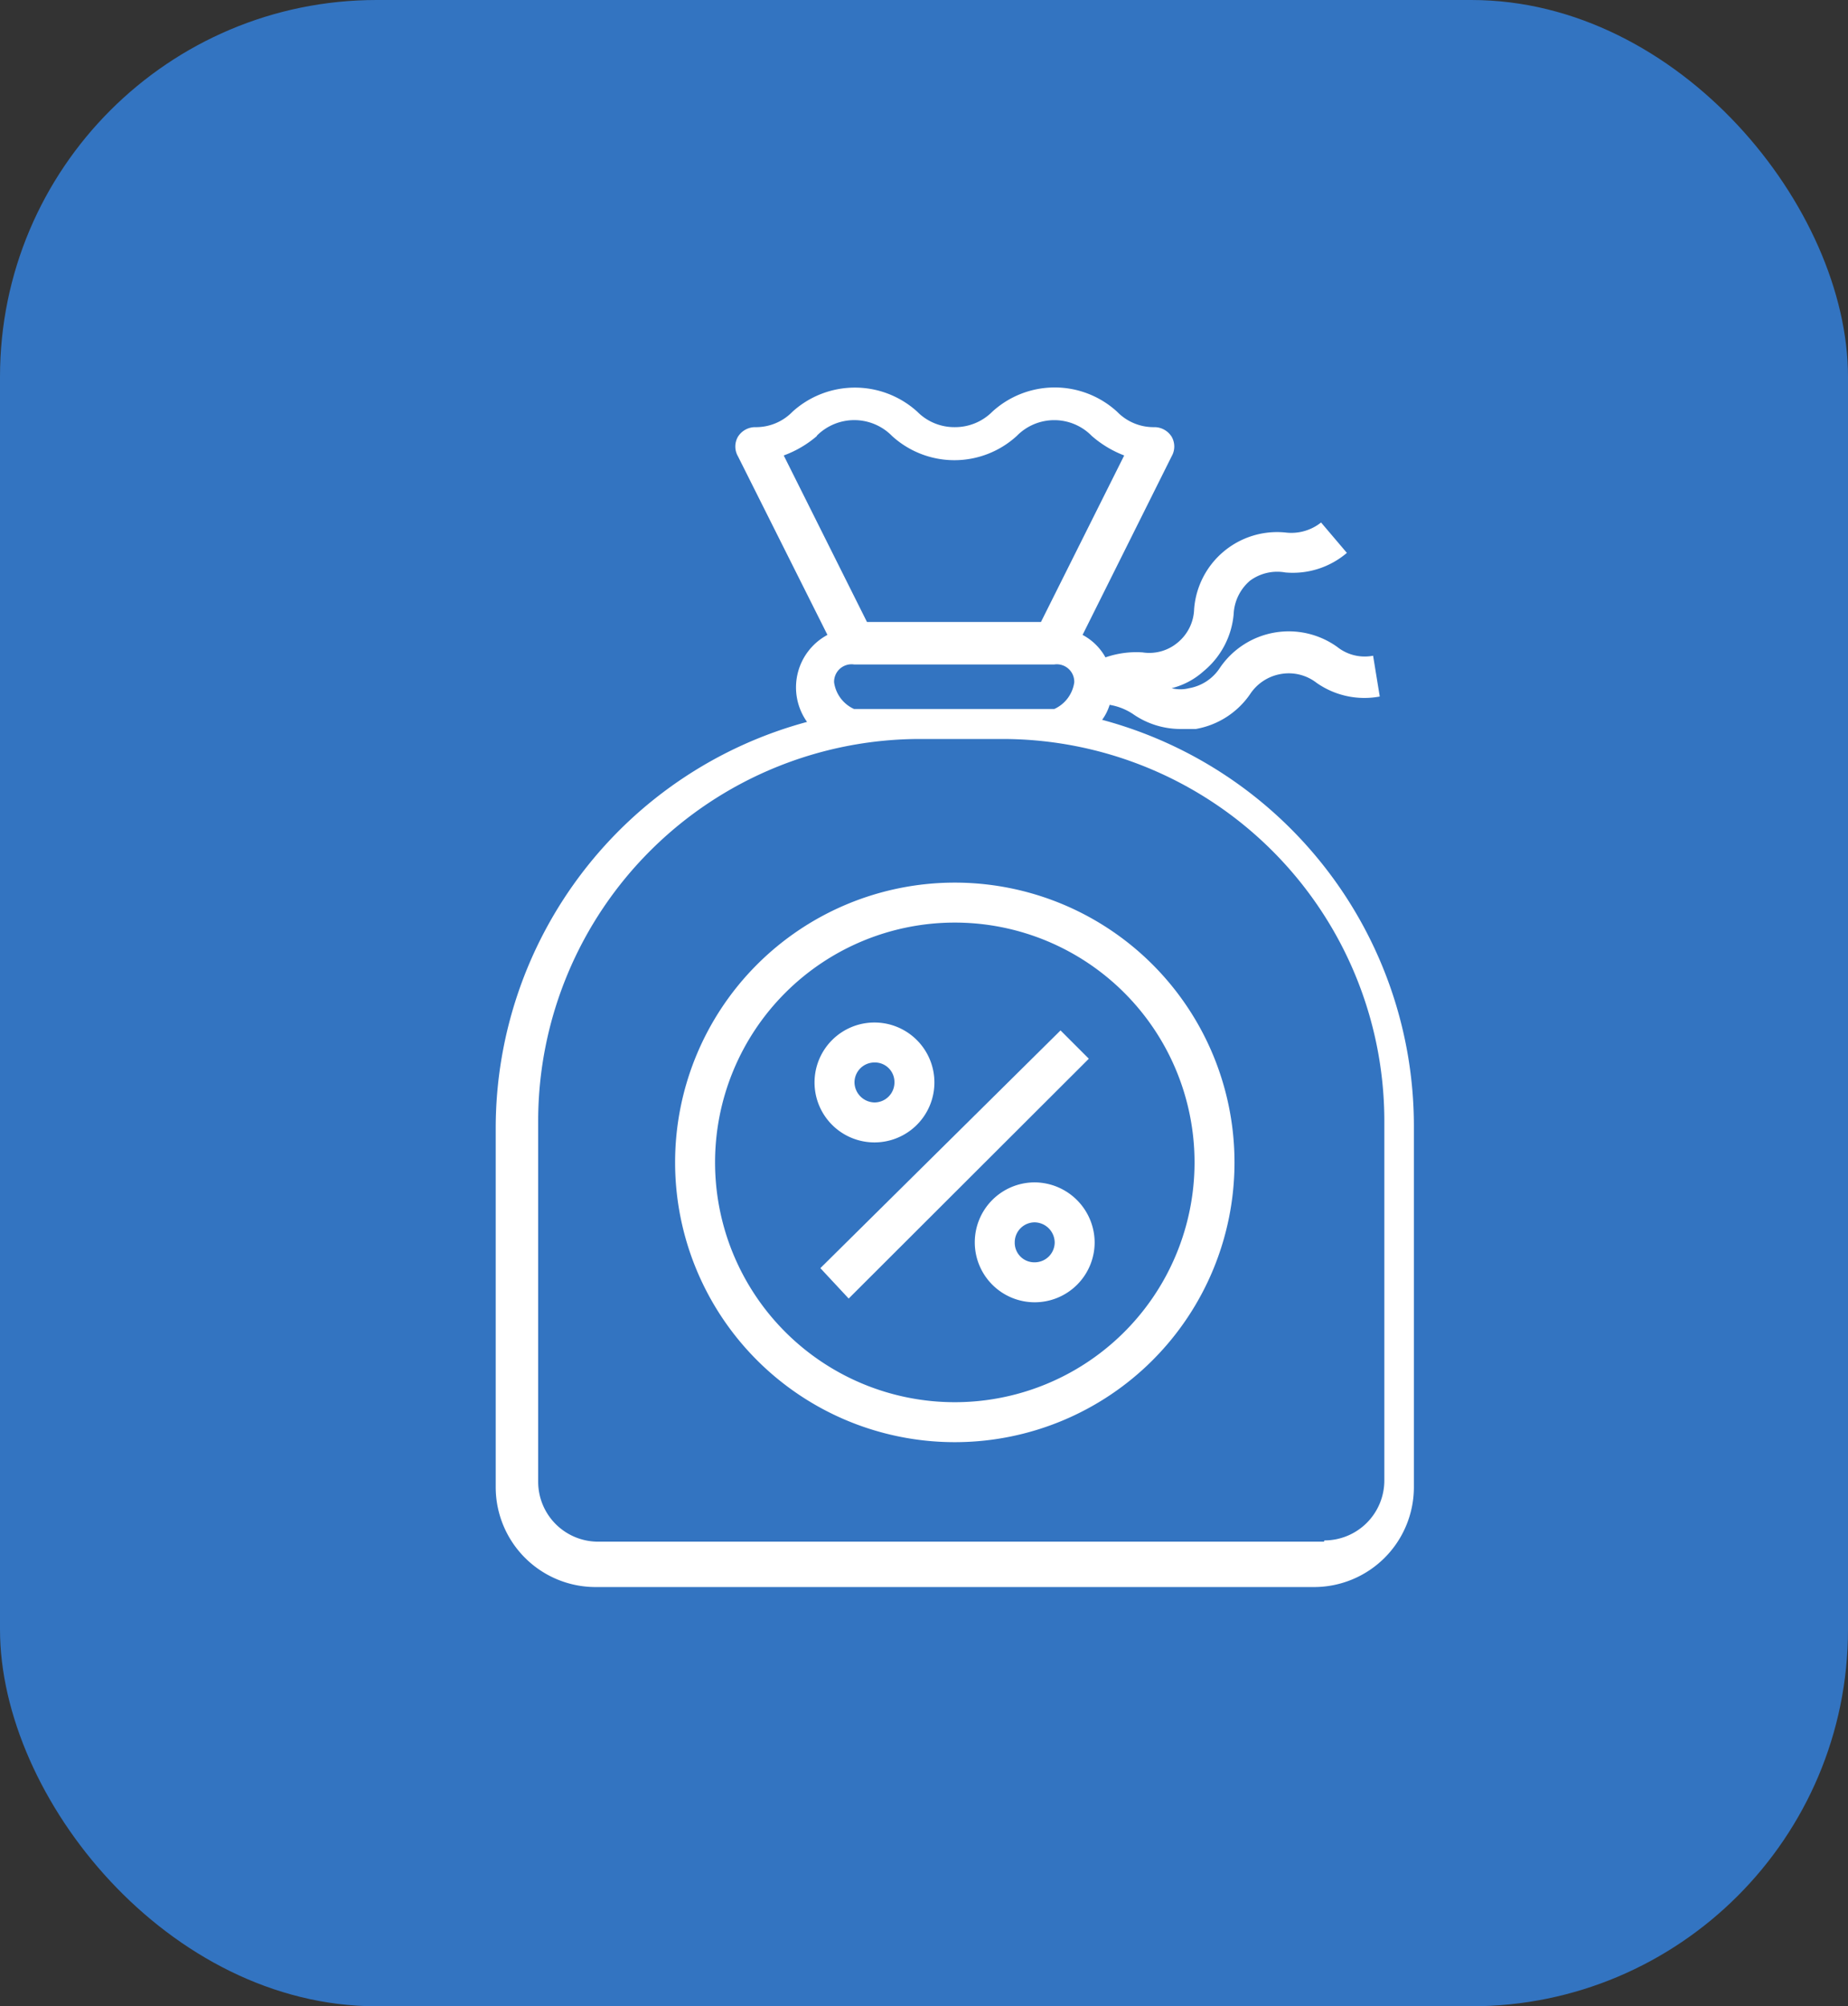 <svg id="Layer_1" data-name="Layer 1" xmlns="http://www.w3.org/2000/svg" viewBox="0 0 44.4 48.19"><rect x="0" y="0" width="44.4" height="48.19" fill="#333333" stroke="none"/><defs><style>.cls-1{fill:#3374c1;}.cls-2{fill:#fff;}</style></defs><rect class="cls-1" width="44.4" height="48.19" rx="9.05"/><path class="cls-2" d="M32,19.54a1.22,1.22,0,0,0,.18-.36,1.43,1.43,0,0,1,.56.22,2,2,0,0,0,1.13.36l.38,0a2,2,0,0,0,1.3-.83,1.11,1.11,0,0,1,.74-.49,1.09,1.09,0,0,1,.86.21,2,2,0,0,0,1.52.33L38.51,18a1.06,1.06,0,0,1-.86-.21,2,2,0,0,0-2.82.5,1.11,1.11,0,0,1-.74.49.85.85,0,0,1-.42,0,1.8,1.8,0,0,0,.77-.41A2,2,0,0,0,35.16,17a1.12,1.12,0,0,1,.39-.8A1.1,1.1,0,0,1,36.4,16a2,2,0,0,0,1.48-.47l-.62-.73a1.15,1.15,0,0,1-.86.24,2,2,0,0,0-2.19,1.84,1.08,1.08,0,0,1-.39.8,1.06,1.06,0,0,1-.85.24,2.26,2.26,0,0,0-.89.12,1.36,1.36,0,0,0-.55-.54l2.14-4.29a.47.47,0,0,0,0-.47.49.49,0,0,0-.41-.23,1.22,1.22,0,0,1-.9-.37,2.22,2.22,0,0,0-3,0,1.26,1.26,0,0,1-.9.37,1.25,1.25,0,0,1-.9-.37,2.23,2.23,0,0,0-3,0,1.22,1.22,0,0,1-.9.37.49.49,0,0,0-.41.23.47.47,0,0,0,0,.47l2.15,4.29a1.43,1.43,0,0,0-.49,2.09,10.11,10.11,0,0,0-7.48,9.73v8.65a2.4,2.4,0,0,0,2.4,2.4H37.09a2.4,2.4,0,0,0,2.4-2.4V29.27A10.1,10.1,0,0,0,32,19.54Zm-6.86-6.82a1.27,1.27,0,0,1,1.81,0,2.22,2.22,0,0,0,3,0,1.26,1.26,0,0,1,1.8,0,2.58,2.58,0,0,0,.78.47l-2,4H26.35l-2-4A2.58,2.58,0,0,0,25.15,12.72Zm.9,6.56a.83.83,0,0,1-.48-.64.42.42,0,0,1,.48-.43h4.81a.42.42,0,0,1,.48.43.83.83,0,0,1-.48.64Zm11.29,20H19.89a1.44,1.44,0,0,1-1.44-1.44V29.14A9.18,9.18,0,0,1,27.65,20h1.93a9.18,9.18,0,0,1,9.2,9.14v8.67A1.44,1.44,0,0,1,37.34,39.25Z" transform="translate(-5.52 -2.25)"/><path class="cls-2" d="M25.23,32.71,31,27l.68.68-5.77,5.76Z" transform="translate(-5.52 -2.25)"/><path class="cls-2" d="M30.38,30.65a1.44,1.44,0,1,0,1.44,1.44A1.45,1.45,0,0,0,30.38,30.65Zm0,1.92a.47.47,0,0,1-.48-.48.48.48,0,0,1,.48-.48.49.49,0,0,1,.48.48A.48.48,0,0,1,30.38,32.57Z" transform="translate(-5.52 -2.25)"/><path class="cls-2" d="M26.53,29.69a1.44,1.44,0,1,0-1.44-1.44A1.44,1.44,0,0,0,26.53,29.69Zm0-1.92a.47.47,0,0,1,.48.48.48.48,0,0,1-.48.48.49.49,0,0,1-.48-.48A.48.48,0,0,1,26.53,27.77Z" transform="translate(-5.52 -2.25)"/><path class="cls-2" d="M28.45,23.45a6.72,6.72,0,1,0,6.73,6.72A6.72,6.72,0,0,0,28.45,23.45Zm0,12.48a5.76,5.76,0,1,1,5.77-5.76A5.76,5.76,0,0,1,28.45,35.93Z" transform="translate(-5.52 -2.25)"/></svg>